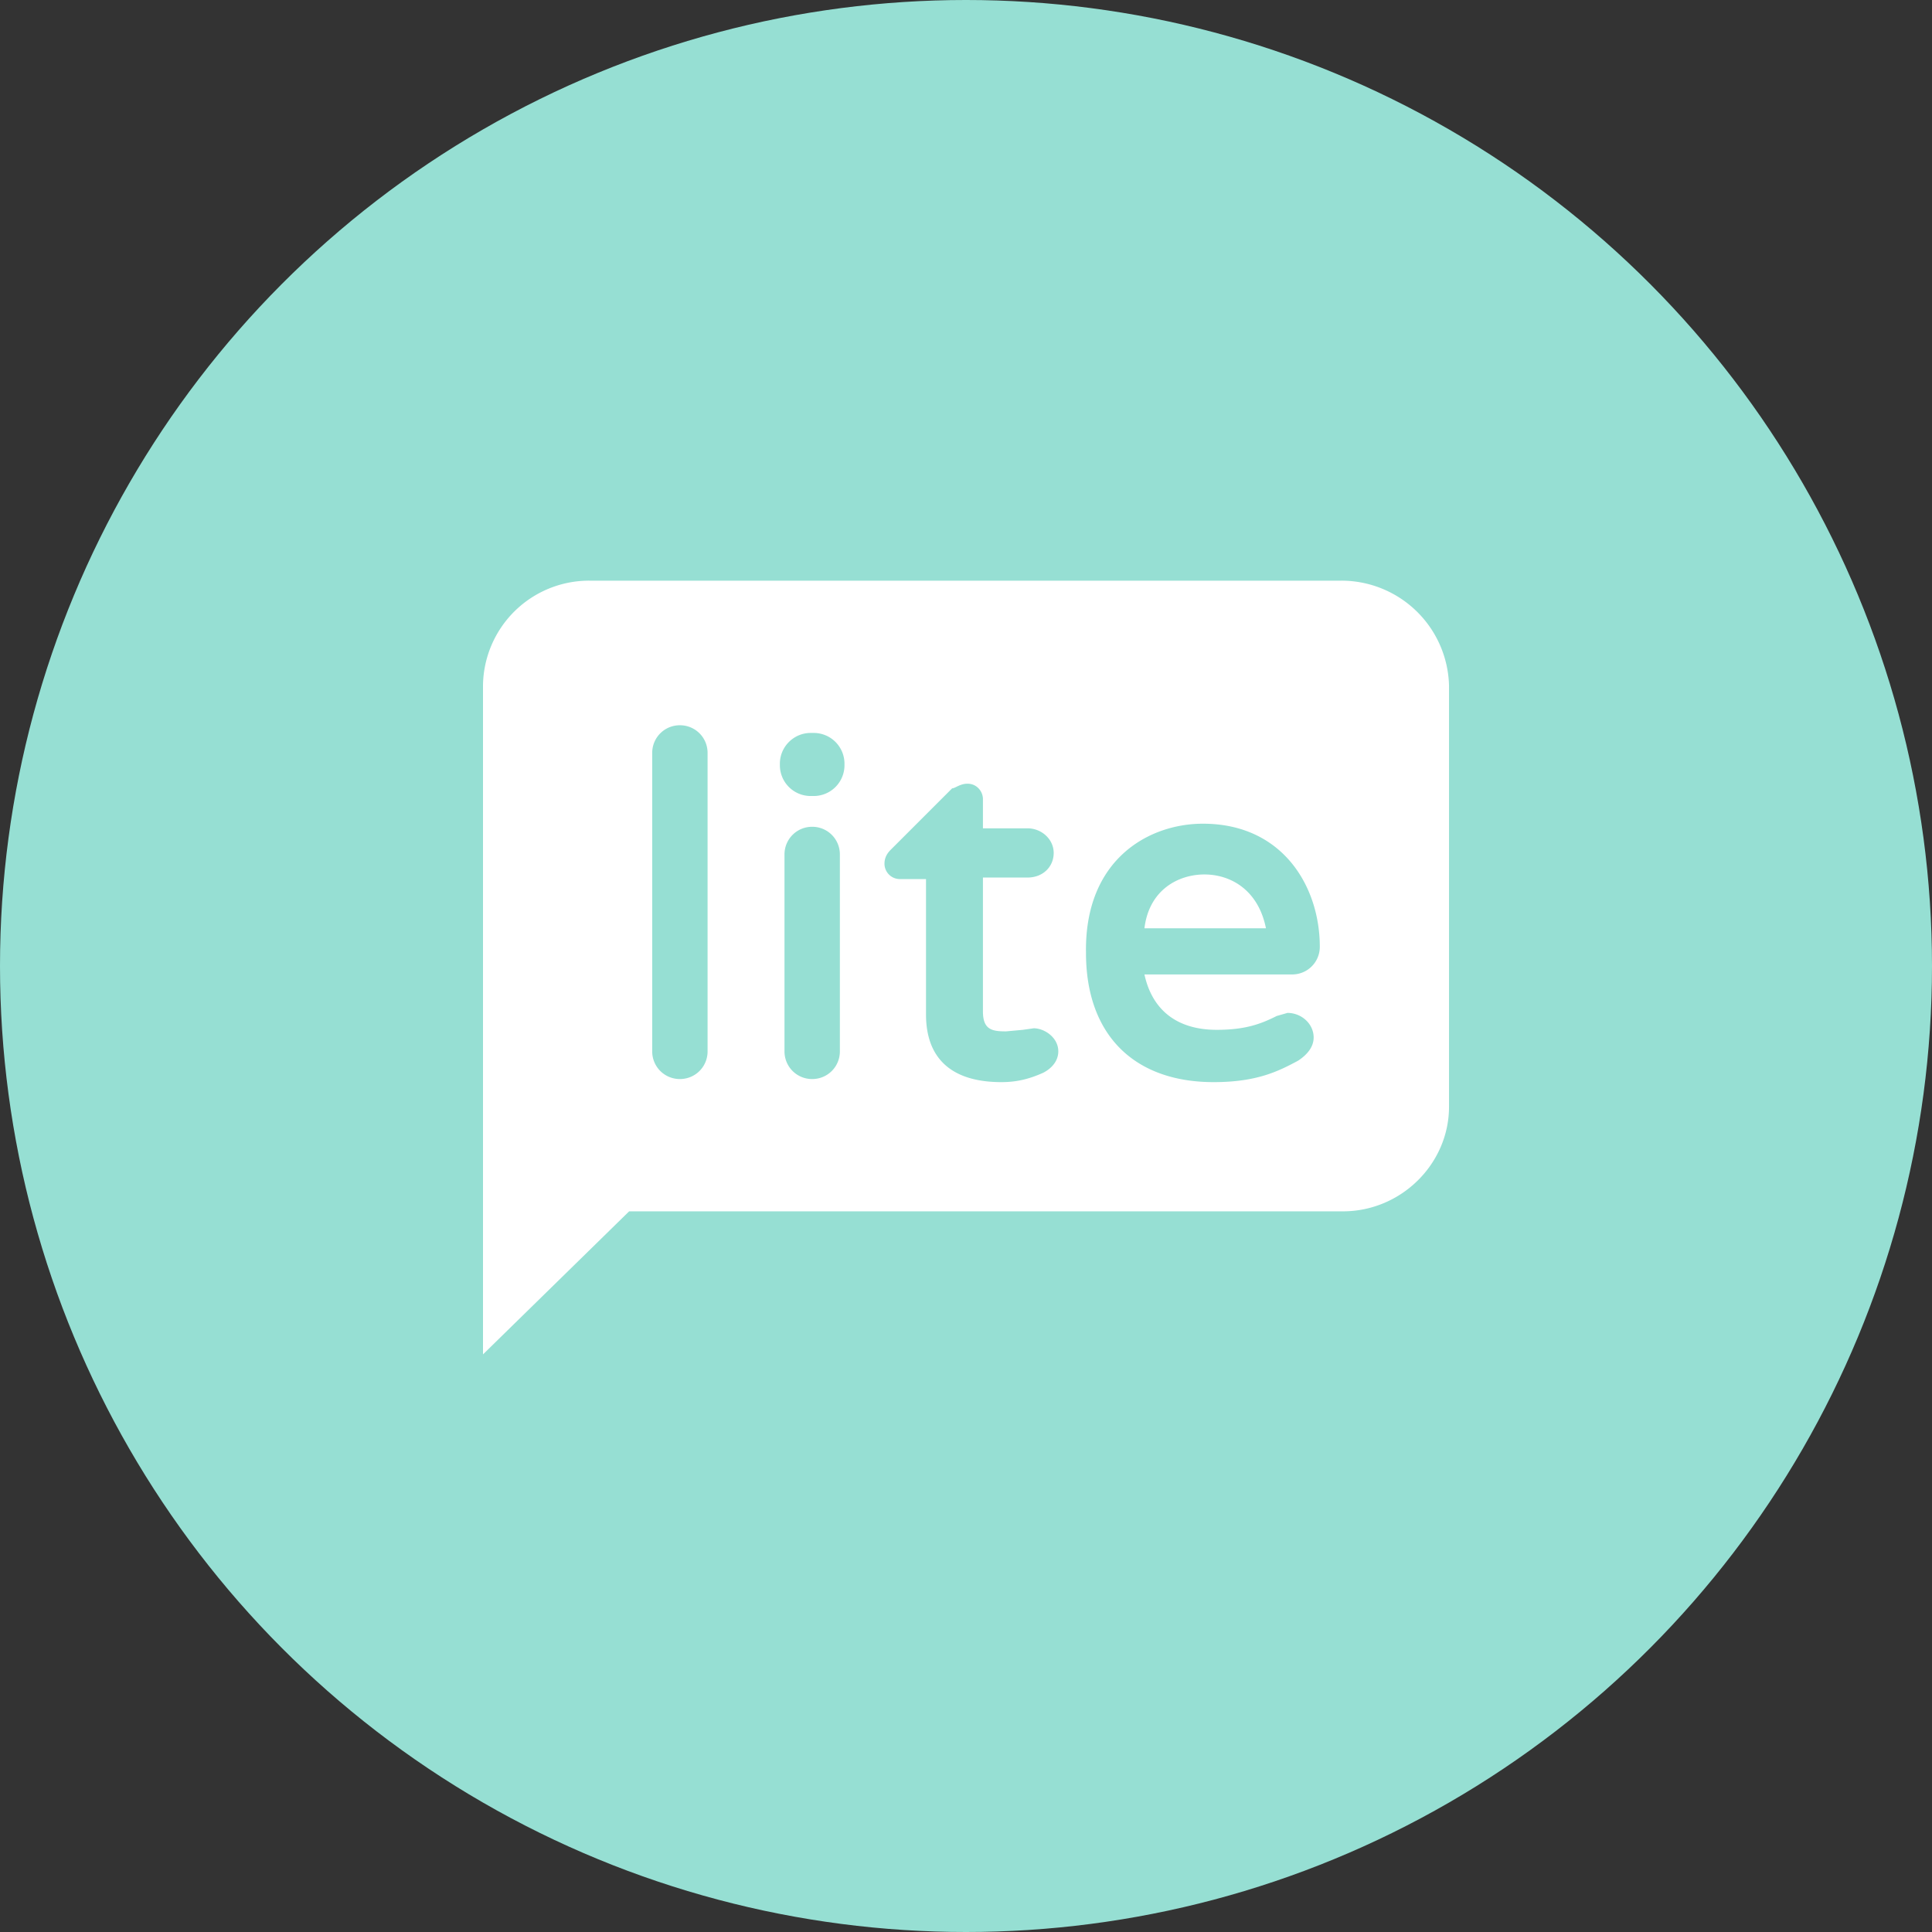 <?xml version="1.0" encoding="UTF-8"?>
<svg version="1.1" viewBox="0 0 1024 1024" xmlns="http://www.w3.org/2000/svg">
 <rect x="0" y="0" width="1024" height="1024" fill="#333333" stroke="none"/>
 <circle cx="512" cy="512" r="512" style="fill:#96dfd3"/>
 <g transform="matrix(8.153 0 0 8.153 256 307.76)">
  <path d="m6.9-6.2631e-5a6.9 6.9 0 0 0-6.9 6.8v43.5l9.5-9.3h46.4c3.8 0 6.9-3.1 6.9-6.8v-27.4a7 7 0 0 0-7-6.8h-48.9zm5.9 9.4c1 0 1.8 0.8 1.8 1.8v19.4c0 1-0.8 1.8-1.8 1.8s-1.8-0.8-1.8-1.8v-19.4c0-1 0.8-1.8 1.8-1.8zm8.5 0.5h0.2a2 2 0 0 1 2 2v0.1a2 2 0 0 1-2 2h-0.2a2 2 0 0 1-2-2v-0.1c0-1.1 0.9-2 2-2zm10.2 3.3c0.6 0 1 0.5 1 1v1.9h2.9c0.9 0 1.7 0.7 1.7 1.6s-0.7 1.6-1.7 1.6h-2.9v8.7c0 1.2 0.6 1.3 1.5 1.3l1.1-0.1 0.7-0.1c0.7 0 1.6 0.6 1.6 1.5 0 0.6-0.4 1.1-1 1.4-0.9 0.4-1.7 0.6-2.7 0.6-3.2 0-4.9-1.5-4.9-4.4v-8.8h-1.7a1 1 0 0 1-1-1c0-0.3 0.1-0.6 0.4-0.9l4-4c0.2 0 0.5-0.3 1-0.3zm15.3 2.6c5.2 0 7.6 4.1 7.6 8 0 1-0.8 1.8-1.8 1.8h-9.6c0.5 2.3 2.1 3.6 4.7 3.6 1.9 0 2.9-0.4 3.9-0.9l0.7-0.2c0.9 0 1.7 0.7 1.7 1.6 0 0.6-0.4 1.1-1 1.5-1.3 0.7-2.7 1.4-5.5 1.4-5.2 0-8.3-3.1-8.3-8.4-0.1-6.1 4.1-8.4 7.6-8.4zm-25.4 0.2c1 0 1.8 0.8 1.8 1.8v12.8c0 1-0.8 1.8-1.8 1.8s-1.8-0.8-1.8-1.8v-12.8c0-1 0.8-1.8 1.8-1.8zm25.5 3.1c-1.7 0-3.6 1-3.9 3.5h7.9c-0.5-2.5-2.3-3.5-4-3.5z" style="fill:#fff"/>
 </g>
</svg>

